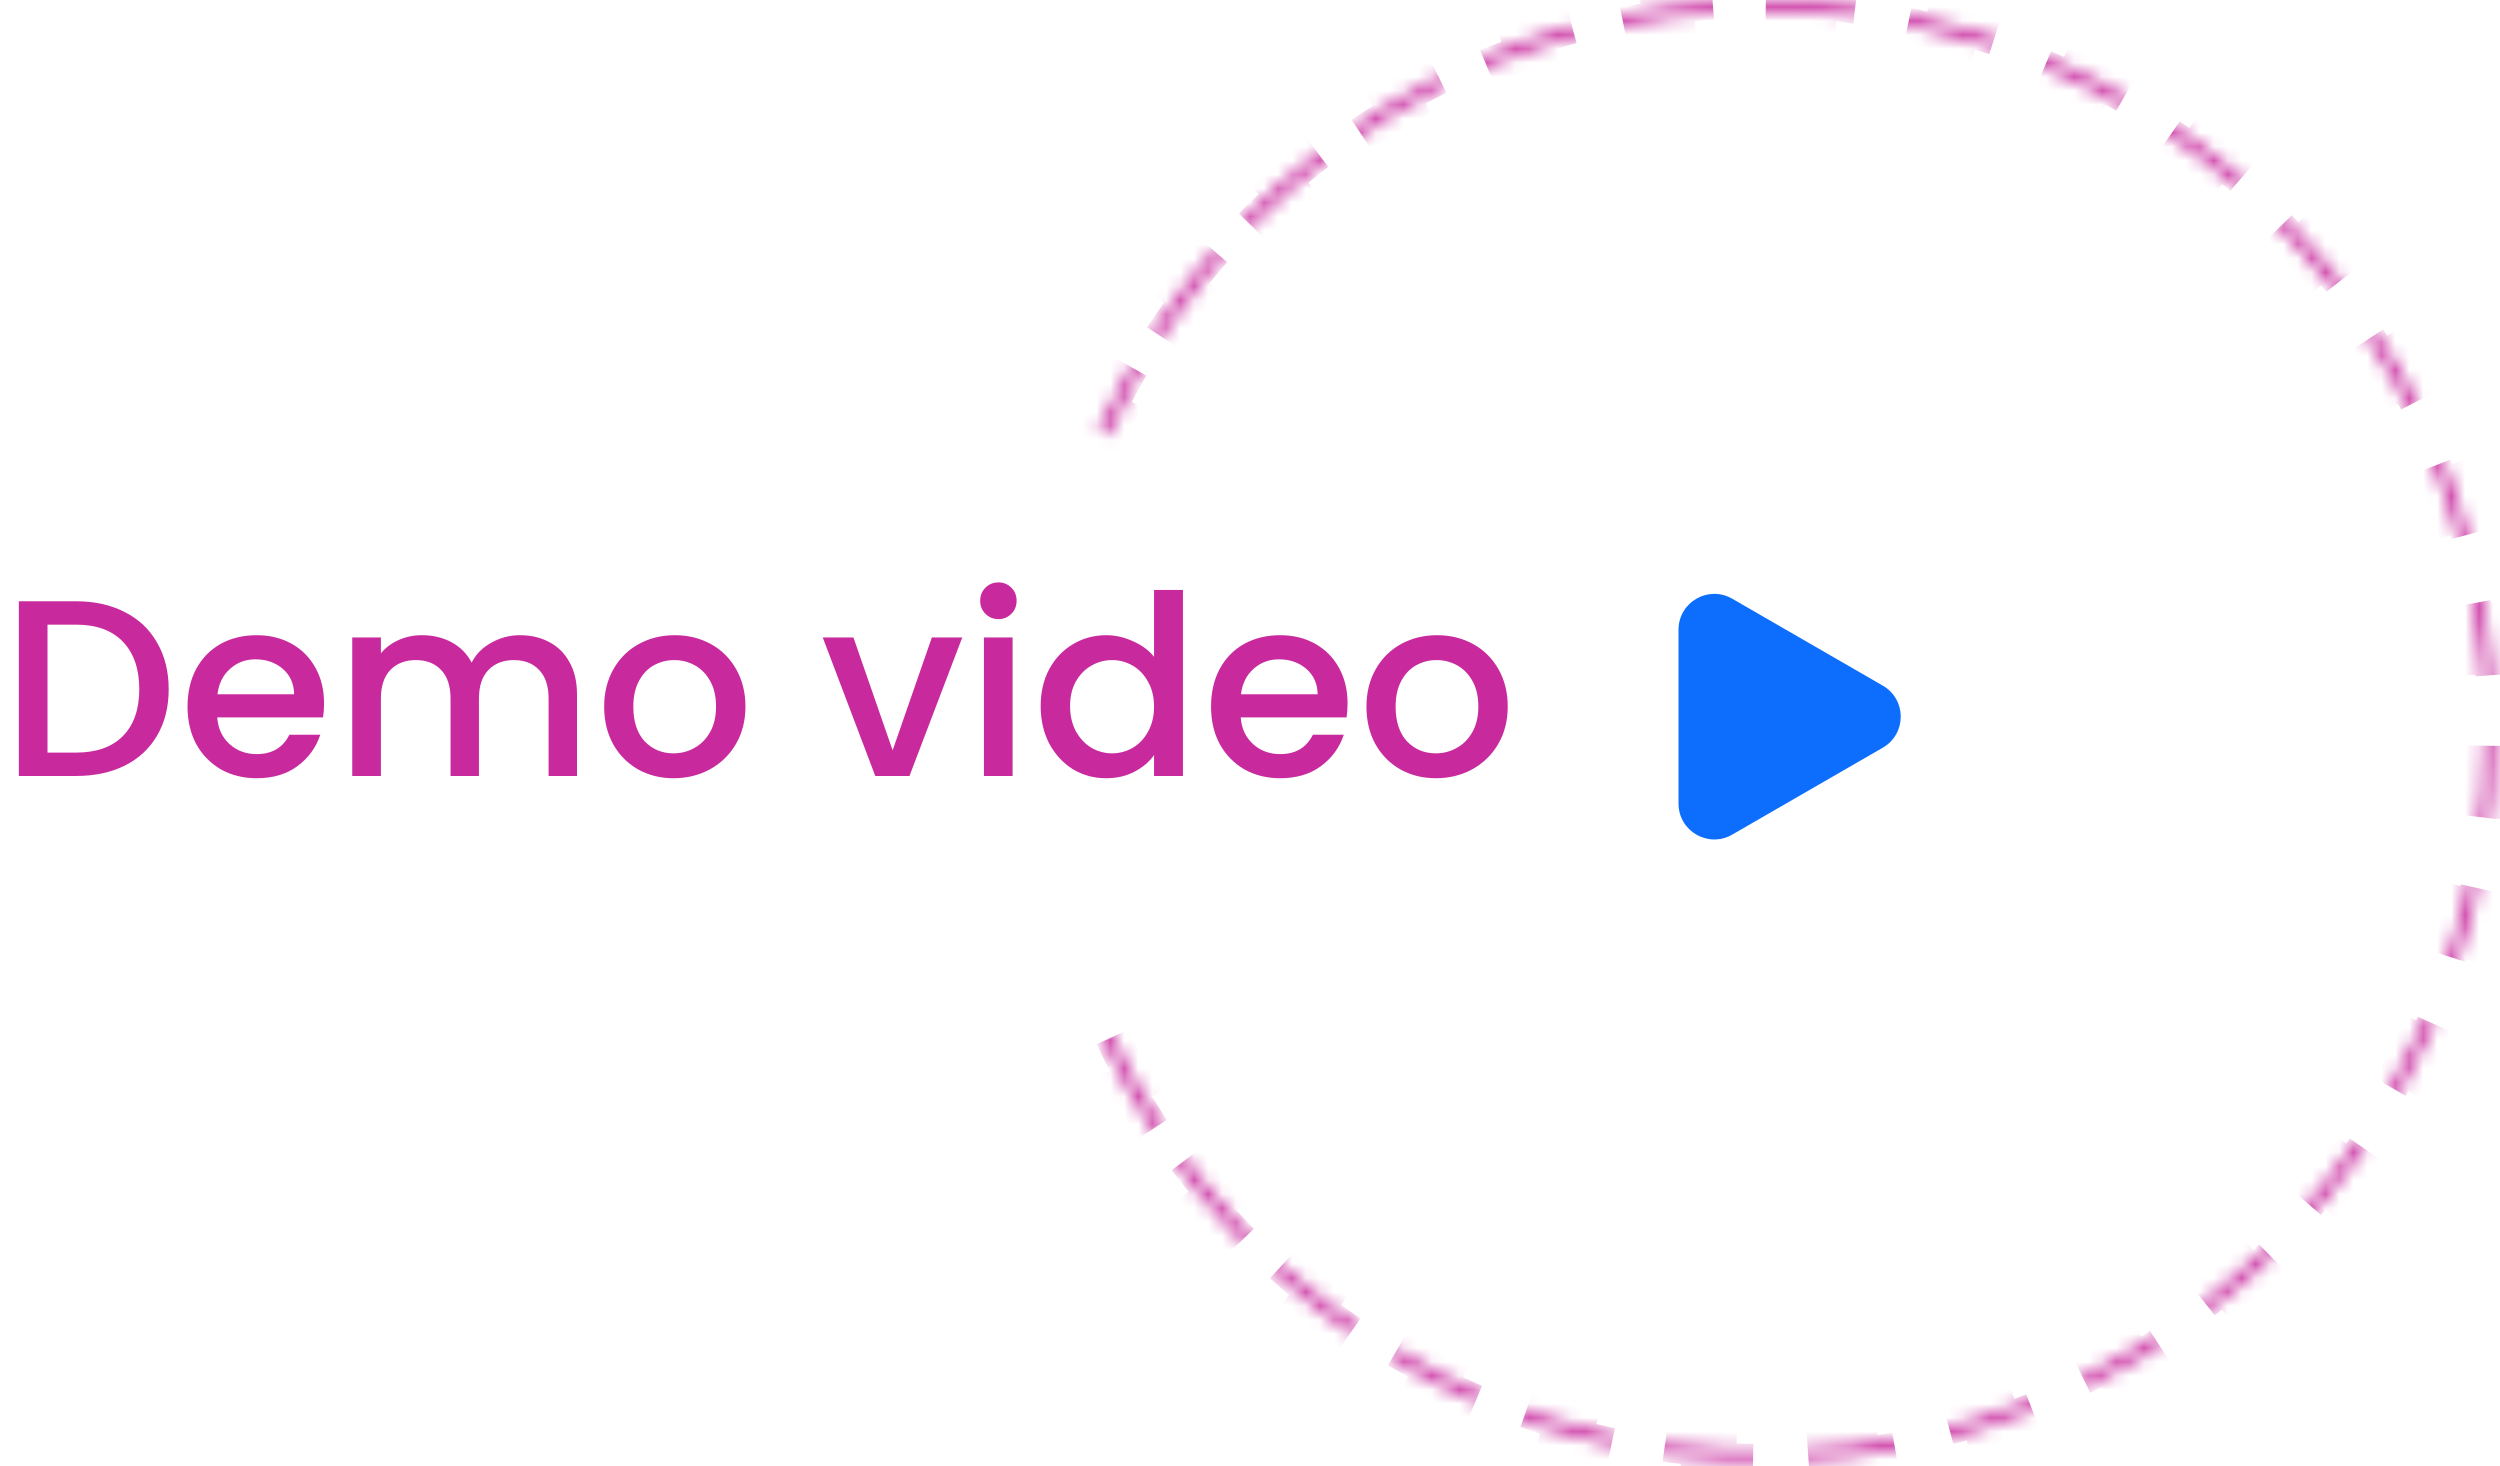 <svg width="179" height="105" viewBox="0 0 179 105" fill="none" xmlns="http://www.w3.org/2000/svg">
<path d="M5.436 43.05C6.768 43.05 7.932 43.308 8.928 43.824C9.936 44.328 10.71 45.06 11.25 46.02C11.802 46.968 12.078 48.078 12.078 49.35C12.078 50.622 11.802 51.726 11.25 52.662C10.71 53.598 9.936 54.318 8.928 54.822C7.932 55.314 6.768 55.56 5.436 55.56H1.35V43.05H5.436ZM5.436 53.886C6.9 53.886 8.022 53.49 8.802 52.698C9.582 51.906 9.972 50.79 9.972 49.35C9.972 47.898 9.582 46.764 8.802 45.948C8.022 45.132 6.9 44.724 5.436 44.724H3.402V53.886H5.436ZM23.202 50.358C23.202 50.73 23.178 51.066 23.13 51.366H15.552C15.612 52.158 15.906 52.794 16.434 53.274C16.962 53.754 17.61 53.994 18.378 53.994C19.482 53.994 20.262 53.532 20.718 52.608H22.932C22.632 53.52 22.086 54.27 21.294 54.858C20.514 55.434 19.542 55.722 18.378 55.722C17.43 55.722 16.578 55.512 15.822 55.092C15.078 54.66 14.49 54.06 14.058 53.292C13.638 52.512 13.428 51.612 13.428 50.592C13.428 49.572 13.632 48.678 14.04 47.91C14.46 47.13 15.042 46.53 15.786 46.11C16.542 45.69 17.406 45.48 18.378 45.48C19.314 45.48 20.148 45.684 20.88 46.092C21.612 46.5 22.182 47.076 22.59 47.82C22.998 48.552 23.202 49.398 23.202 50.358ZM21.06 49.71C21.048 48.954 20.778 48.348 20.25 47.892C19.722 47.436 19.068 47.208 18.288 47.208C17.58 47.208 16.974 47.436 16.47 47.892C15.966 48.336 15.666 48.942 15.57 49.71H21.06ZM37.227 45.48C38.007 45.48 38.703 45.642 39.315 45.966C39.939 46.29 40.425 46.77 40.773 47.406C41.133 48.042 41.313 48.81 41.313 49.71V55.56H39.279V50.016C39.279 49.128 39.057 48.45 38.613 47.982C38.169 47.502 37.563 47.262 36.795 47.262C36.027 47.262 35.415 47.502 34.959 47.982C34.515 48.45 34.293 49.128 34.293 50.016V55.56H32.259V50.016C32.259 49.128 32.037 48.45 31.593 47.982C31.149 47.502 30.543 47.262 29.775 47.262C29.007 47.262 28.395 47.502 27.939 47.982C27.495 48.45 27.273 49.128 27.273 50.016V55.56H25.221V45.642H27.273V46.776C27.609 46.368 28.035 46.05 28.551 45.822C29.067 45.594 29.619 45.48 30.207 45.48C30.999 45.48 31.707 45.648 32.331 45.984C32.955 46.32 33.435 46.806 33.771 47.442C34.071 46.842 34.539 46.368 35.175 46.02C35.811 45.66 36.495 45.48 37.227 45.48ZM48.226 55.722C47.29 55.722 46.444 55.512 45.688 55.092C44.932 54.66 44.338 54.06 43.906 53.292C43.474 52.512 43.258 51.612 43.258 50.592C43.258 49.584 43.48 48.69 43.924 47.91C44.368 47.13 44.974 46.53 45.742 46.11C46.51 45.69 47.368 45.48 48.316 45.48C49.264 45.48 50.122 45.69 50.89 46.11C51.658 46.53 52.264 47.13 52.708 47.91C53.152 48.69 53.374 49.584 53.374 50.592C53.374 51.6 53.146 52.494 52.69 53.274C52.234 54.054 51.61 54.66 50.818 55.092C50.038 55.512 49.174 55.722 48.226 55.722ZM48.226 53.94C48.754 53.94 49.246 53.814 49.702 53.562C50.17 53.31 50.548 52.932 50.836 52.428C51.124 51.924 51.268 51.312 51.268 50.592C51.268 49.872 51.13 49.266 50.854 48.774C50.578 48.27 50.212 47.892 49.756 47.64C49.3 47.388 48.808 47.262 48.28 47.262C47.752 47.262 47.26 47.388 46.804 47.64C46.36 47.892 46.006 48.27 45.742 48.774C45.478 49.266 45.346 49.872 45.346 50.592C45.346 51.66 45.616 52.488 46.156 53.076C46.708 53.652 47.398 53.94 48.226 53.94ZM63.913 53.724L66.721 45.642H68.898L65.118 55.56H62.67L58.908 45.642H61.105L63.913 53.724ZM71.494 44.328C71.122 44.328 70.81 44.202 70.558 43.95C70.306 43.698 70.18 43.386 70.18 43.014C70.18 42.642 70.306 42.33 70.558 42.078C70.81 41.826 71.122 41.7 71.494 41.7C71.854 41.7 72.16 41.826 72.412 42.078C72.664 42.33 72.79 42.642 72.79 43.014C72.79 43.386 72.664 43.698 72.412 43.95C72.16 44.202 71.854 44.328 71.494 44.328ZM72.502 45.642V55.56H70.45V45.642H72.502ZM74.512 50.556C74.512 49.56 74.716 48.678 75.124 47.91C75.544 47.142 76.108 46.548 76.816 46.128C77.536 45.696 78.334 45.48 79.21 45.48C79.858 45.48 80.494 45.624 81.118 45.912C81.754 46.188 82.258 46.56 82.63 47.028V42.24H84.7V55.56H82.63V54.066C82.294 54.546 81.826 54.942 81.226 55.254C80.638 55.566 79.96 55.722 79.192 55.722C78.328 55.722 77.536 55.506 76.816 55.074C76.108 54.63 75.544 54.018 75.124 53.238C74.716 52.446 74.512 51.552 74.512 50.556ZM82.63 50.592C82.63 49.908 82.486 49.314 82.198 48.81C81.922 48.306 81.556 47.922 81.1 47.658C80.644 47.394 80.152 47.262 79.624 47.262C79.096 47.262 78.604 47.394 78.148 47.658C77.692 47.91 77.32 48.288 77.032 48.792C76.756 49.284 76.618 49.872 76.618 50.556C76.618 51.24 76.756 51.84 77.032 52.356C77.32 52.872 77.692 53.268 78.148 53.544C78.616 53.808 79.108 53.94 79.624 53.94C80.152 53.94 80.644 53.808 81.1 53.544C81.556 53.28 81.922 52.896 82.198 52.392C82.486 51.876 82.63 51.276 82.63 50.592ZM96.485 50.358C96.485 50.73 96.461 51.066 96.413 51.366H88.835C88.895 52.158 89.189 52.794 89.717 53.274C90.245 53.754 90.893 53.994 91.661 53.994C92.765 53.994 93.545 53.532 94.001 52.608H96.215C95.915 53.52 95.369 54.27 94.577 54.858C93.797 55.434 92.825 55.722 91.661 55.722C90.713 55.722 89.861 55.512 89.105 55.092C88.361 54.66 87.773 54.06 87.341 53.292C86.921 52.512 86.711 51.612 86.711 50.592C86.711 49.572 86.915 48.678 87.323 47.91C87.743 47.13 88.325 46.53 89.069 46.11C89.825 45.69 90.689 45.48 91.661 45.48C92.597 45.48 93.431 45.684 94.163 46.092C94.895 46.5 95.465 47.076 95.873 47.82C96.281 48.552 96.485 49.398 96.485 50.358ZM94.343 49.71C94.331 48.954 94.061 48.348 93.533 47.892C93.005 47.436 92.351 47.208 91.571 47.208C90.863 47.208 90.257 47.436 89.753 47.892C89.249 48.336 88.949 48.942 88.853 49.71H94.343ZM102.806 55.722C101.87 55.722 101.024 55.512 100.268 55.092C99.512 54.66 98.918 54.06 98.486 53.292C98.054 52.512 97.838 51.612 97.838 50.592C97.838 49.584 98.06 48.69 98.504 47.91C98.948 47.13 99.554 46.53 100.322 46.11C101.09 45.69 101.948 45.48 102.896 45.48C103.844 45.48 104.702 45.69 105.47 46.11C106.238 46.53 106.844 47.13 107.288 47.91C107.732 48.69 107.954 49.584 107.954 50.592C107.954 51.6 107.726 52.494 107.27 53.274C106.814 54.054 106.19 54.66 105.398 55.092C104.618 55.512 103.754 55.722 102.806 55.722ZM102.806 53.94C103.334 53.94 103.826 53.814 104.282 53.562C104.75 53.31 105.128 52.932 105.416 52.428C105.704 51.924 105.848 51.312 105.848 50.592C105.848 49.872 105.71 49.266 105.434 48.774C105.158 48.27 104.792 47.892 104.336 47.64C103.88 47.388 103.388 47.262 102.86 47.262C102.332 47.262 101.84 47.388 101.384 47.64C100.94 47.892 100.586 48.27 100.322 48.774C100.058 49.266 99.926 49.872 99.926 50.592C99.926 51.66 100.196 52.488 100.736 53.076C101.288 53.652 101.978 53.94 102.806 53.94Z" fill="#C82A9E"/>
<path d="M134.812 49.094C136.52 50.08 136.52 52.546 134.812 53.532L124.026 59.759C122.318 60.746 120.182 59.513 120.182 57.54L120.182 45.086C120.182 43.114 122.318 41.881 124.026 42.867L134.812 49.094Z" fill="#0D6EFD"/>
<mask id="path-3-inside-1_604_208" fill="white">
<path d="M78.63 30.817C83.557 19.894 92.084 10.992 102.786 5.599C113.487 0.206 125.715 -1.351 137.427 1.188C149.139 3.726 159.624 10.207 167.133 19.547C174.641 28.887 178.716 40.52 178.679 52.504C178.641 64.487 174.492 76.095 166.926 85.388C159.359 94.68 148.833 101.095 137.106 103.56C125.378 106.025 113.16 104.391 102.493 98.931C91.825 93.471 83.355 84.516 78.496 73.561L79.229 73.236C84.014 84.022 92.355 92.84 102.858 98.216C113.362 103.593 125.393 105.202 136.94 102.774C148.488 100.347 158.853 94.031 166.303 84.881C173.754 75.731 177.839 64.301 177.876 52.501C177.913 40.702 173.9 29.247 166.507 20.05C159.114 10.853 148.789 4.472 137.257 1.972C125.725 -0.527 113.684 1.006 103.147 6.316C92.609 11.626 84.213 20.391 79.361 31.147L78.63 30.817Z"/>
</mask>
<path d="M78.63 30.817C83.557 19.894 92.084 10.992 102.786 5.599C113.487 0.206 125.715 -1.351 137.427 1.188C149.139 3.726 159.624 10.207 167.133 19.547C174.641 28.887 178.716 40.52 178.679 52.504C178.641 64.487 174.492 76.095 166.926 85.388C159.359 94.68 148.833 101.095 137.106 103.56C125.378 106.025 113.16 104.391 102.493 98.931C91.825 93.471 83.355 84.516 78.496 73.561L79.229 73.236C84.014 84.022 92.355 92.84 102.858 98.216C113.362 103.593 125.393 105.202 136.94 102.774C148.488 100.347 158.853 94.031 166.303 84.881C173.754 75.731 177.839 64.301 177.876 52.501C177.913 40.702 173.9 29.247 166.507 20.05C159.114 10.853 148.789 4.472 137.257 1.972C125.725 -0.527 113.684 1.006 103.147 6.316C92.609 11.626 84.213 20.391 79.361 31.147L78.63 30.817Z" stroke="#C82A9E" stroke-width="2.562" stroke-dasharray="5.12 5.12" mask="url(#path-3-inside-1_604_208)"/>
</svg>
